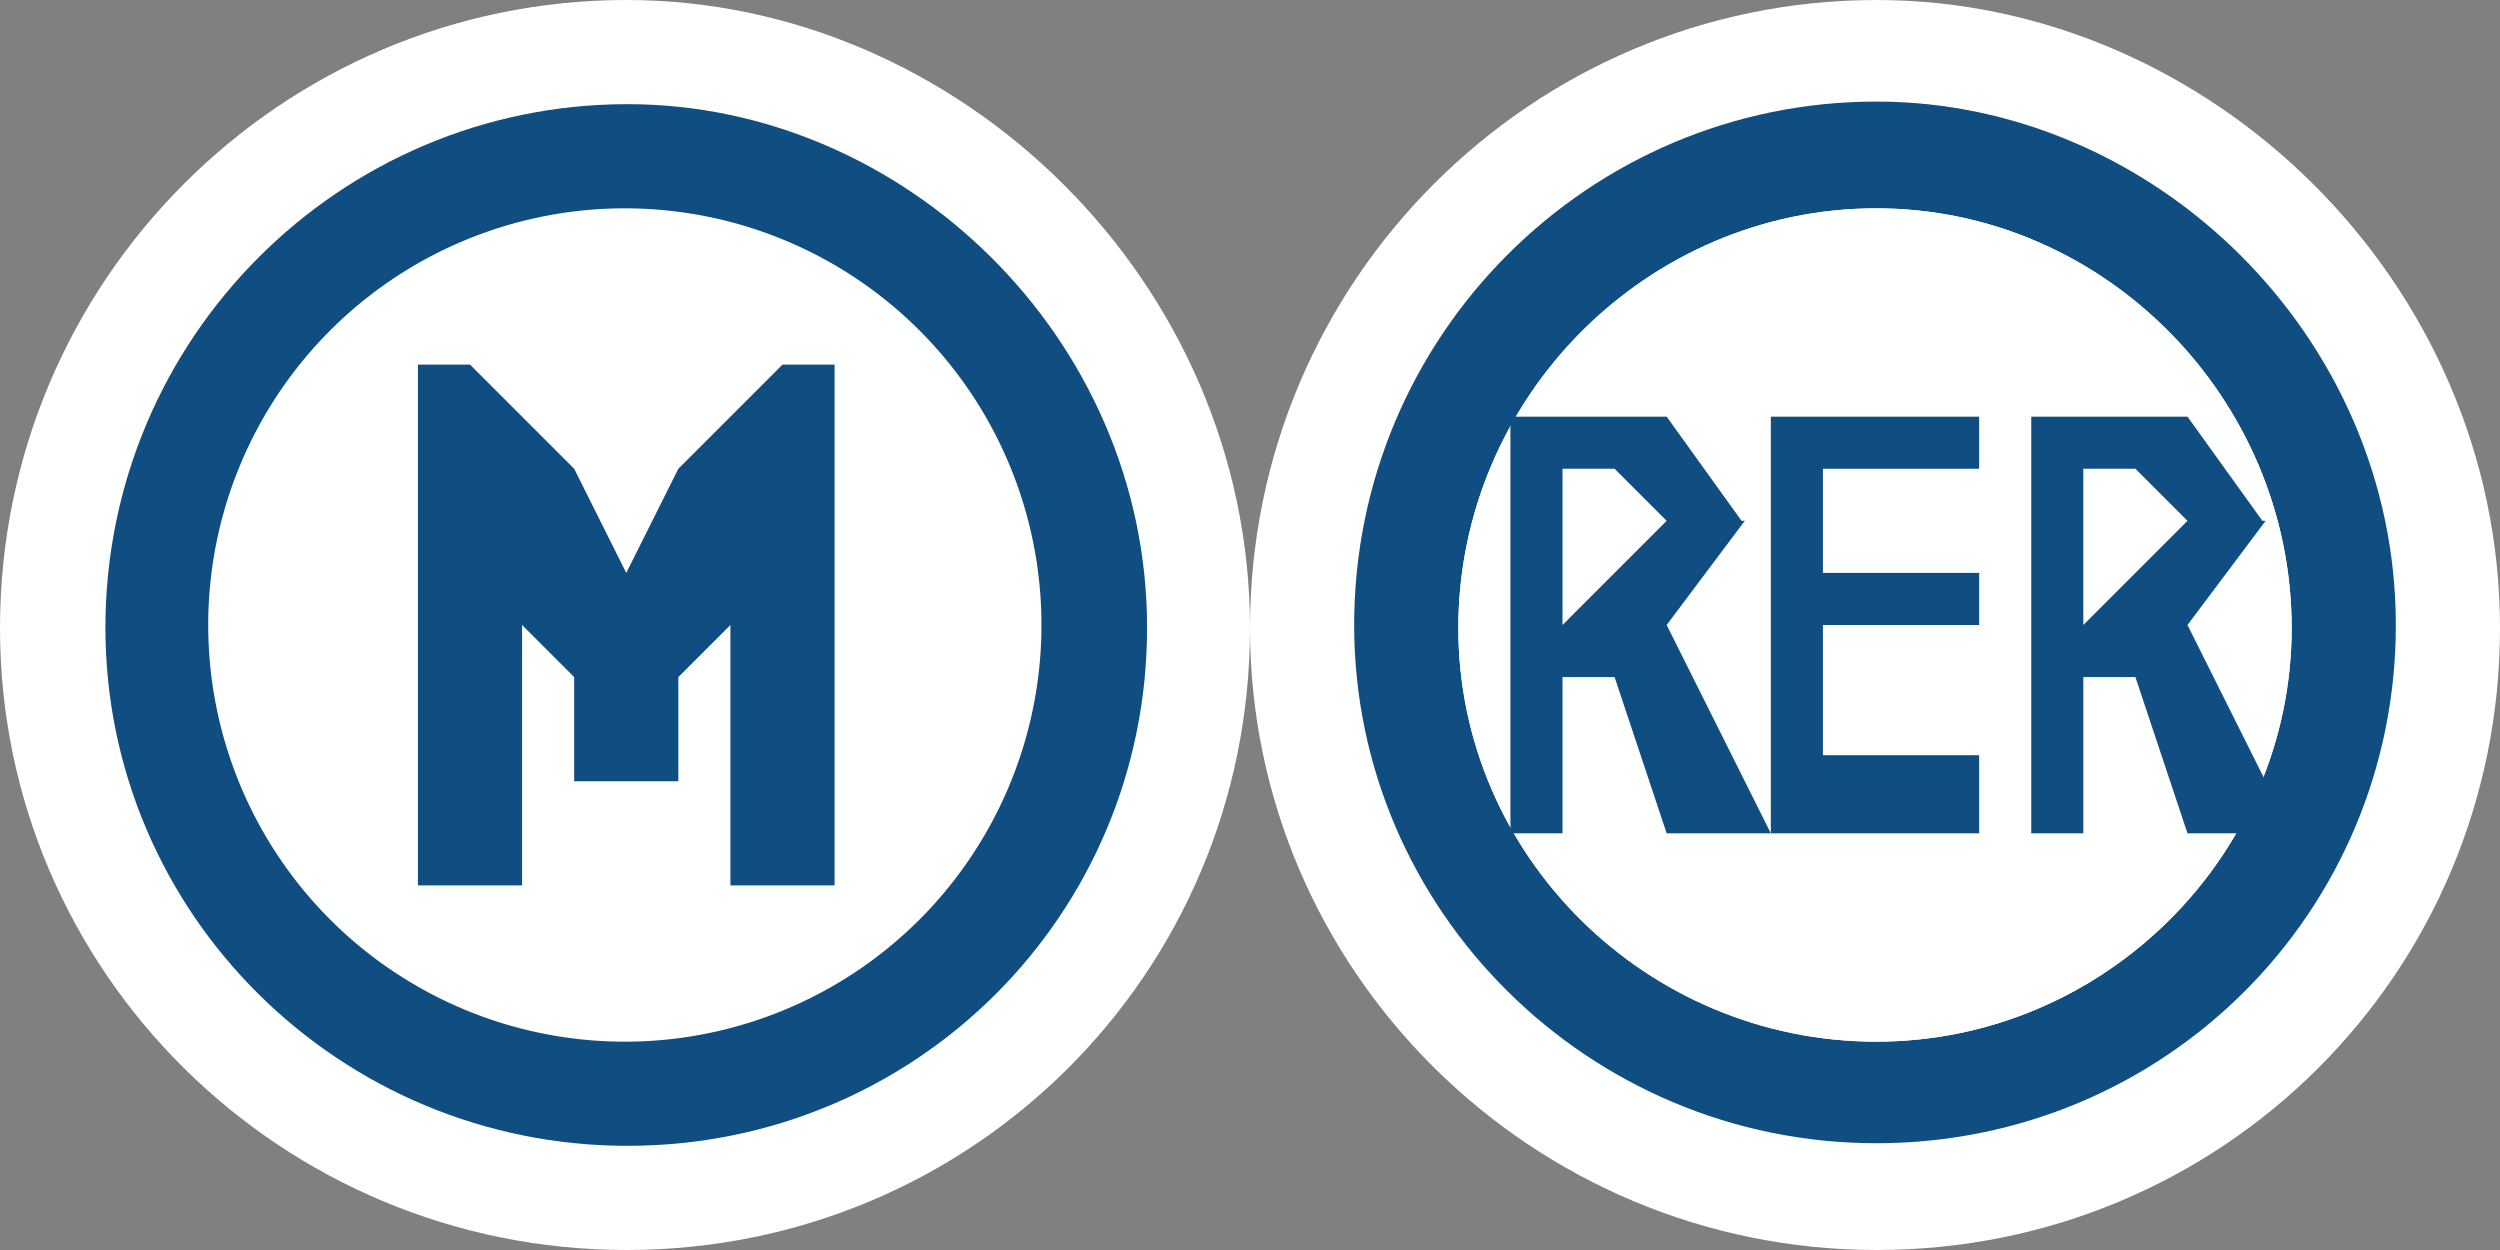 <svg xmlns="http://www.w3.org/2000/svg" xmlns:svg="http://www.w3.org/2000/svg" id="svg3241" width="24" height="12" version="1.1"><rect width="100%" height="100%" fill="#808080" stroke="none"/><g id="layer1" transform="translate(0,-1040.362)"><g id="g3852"><path id="path3019" d="m 12,1046.392 c 0,-3.33 -2.79,-6.03 -5.985,-6.03 -3.315,0 -6.015,2.7 -6.015,6.03 0,3.3 2.7,5.97 6.015,5.97 3.315,0 5.985,-2.656 5.985,-5.97" style="fill:#fff;fill-opacity:1;display:inline"/><path style="fill:#104e81;fill-opacity:1;display:inline" id="path3076" d="m 11.012,1046.387 c 0,-2.775 -2.325,-5.025 -4.988,-5.025 -2.763,0 -5.012,2.25 -5.012,5.025 0,2.75 2.25,4.975 5.012,4.975 2.763,0 4.988,-2.213 4.988,-4.975"/><path style="fill:#fff;fill-opacity:1;stroke:none;display:inline" id="path3099" d="m 9,8.5 a 2.865,5 0 1 1 -5.73,0 2.865,5 0 1 1 5.73,0 z" transform="matrix(1.396,0,0,0.8,-2.566,1039.562)"/><path id="rect3032" d="m 4.012,1043.862 0,5 1,0 0,-2.5 0.5,0.5 0,1 1,0 0,-1 0.5,-0.5 0,2.5 1,0 0,-5 -0.5,0 -0.5,0.5 -0.5,0.5 -0.5,1 0,0 -0.5,-1 -0.5,-0.5 -0.5,-0.5 z" style="fill:#104e81;fill-opacity:1;stroke:none"/><path style="fill:#fff;fill-opacity:1" id="path3028" d="m 24,1046.392 c 0,-3.33 -2.79,-6.03 -5.984,-6.03 -3.315,0 -6.016,2.7 -6.016,6.03 0,3.284 2.7,5.97 6.016,5.97 3.315,0 5.984,-2.656 5.984,-5.97"/><path id="path3324" d="m 23,1046.362 c 0,-2.775 -2.325,-5.025 -4.987,-5.025 -2.763,0 -5.013,2.25 -5.013,5.025 0,2.737 2.25,4.975 5.013,4.975 2.762,0 4.987,-2.213 4.987,-4.975" style="fill:#104e81;fill-opacity:1"/><path id="path3314" d="m 22,1046.391 c 0,2.177 -1.797,3.971 -3.988,3.971 -2.203,0 -4.012,-1.783 -4.012,-3.971 0,-2.211 1.809,-4.029 4.012,-4.029 2.191,0 3.988,1.829 3.988,4.029 z" style="fill:#fff;fill-opacity:1"/><path style="fill:#fff;fill-opacity:1" id="path3066" d="m 22,1046.391 c 0,2.177 -1.797,3.971 -3.988,3.971 -2.203,0 -4.012,-1.783 -4.012,-3.971 0,-2.211 1.809,-4.029 4.012,-4.029 2.191,0 3.988,1.829 3.988,4.029 z"/><path id="rect3068" d="m 17,1044.362 0,4 2,0 0,-0.75 -1.5,0 0,-1.25 1.5,0 0,-0.5 -1.5,0 0,-1 1.5,0 0,-0.5 -2,0 z" style="fill:#104e81;fill-opacity:1;stroke:none"/><path id="path3074" d="m 14.5,1044.362 0,1 0,2 0,1 0.5,0 0,-1.5 0.5,0 0.5,1.5 1,0 -1,-2 0.75,-1 -0.031,0 -0.719,-1 -1.5,0 z m 0.5,0.5 0.5,0 0.5,0.5 -1,1 0,-1.5 z" style="fill:#104e81;fill-opacity:1;stroke:none"/><path id="path3120" d="m 19.5,1044.362 0,1 0,2 0,1 0.5,0 0,-1.5 0.5,0 0.5,1.5 1,0 -1,-2 0.75,-1 -0.031,0 -0.719,-1 -1.5,0 z m 0.5,0.5 0.5,0 0.5,0.5 -1,1 0,-1.5 z" style="fill:#104e81;fill-opacity:1;stroke:none"/></g></g></svg>